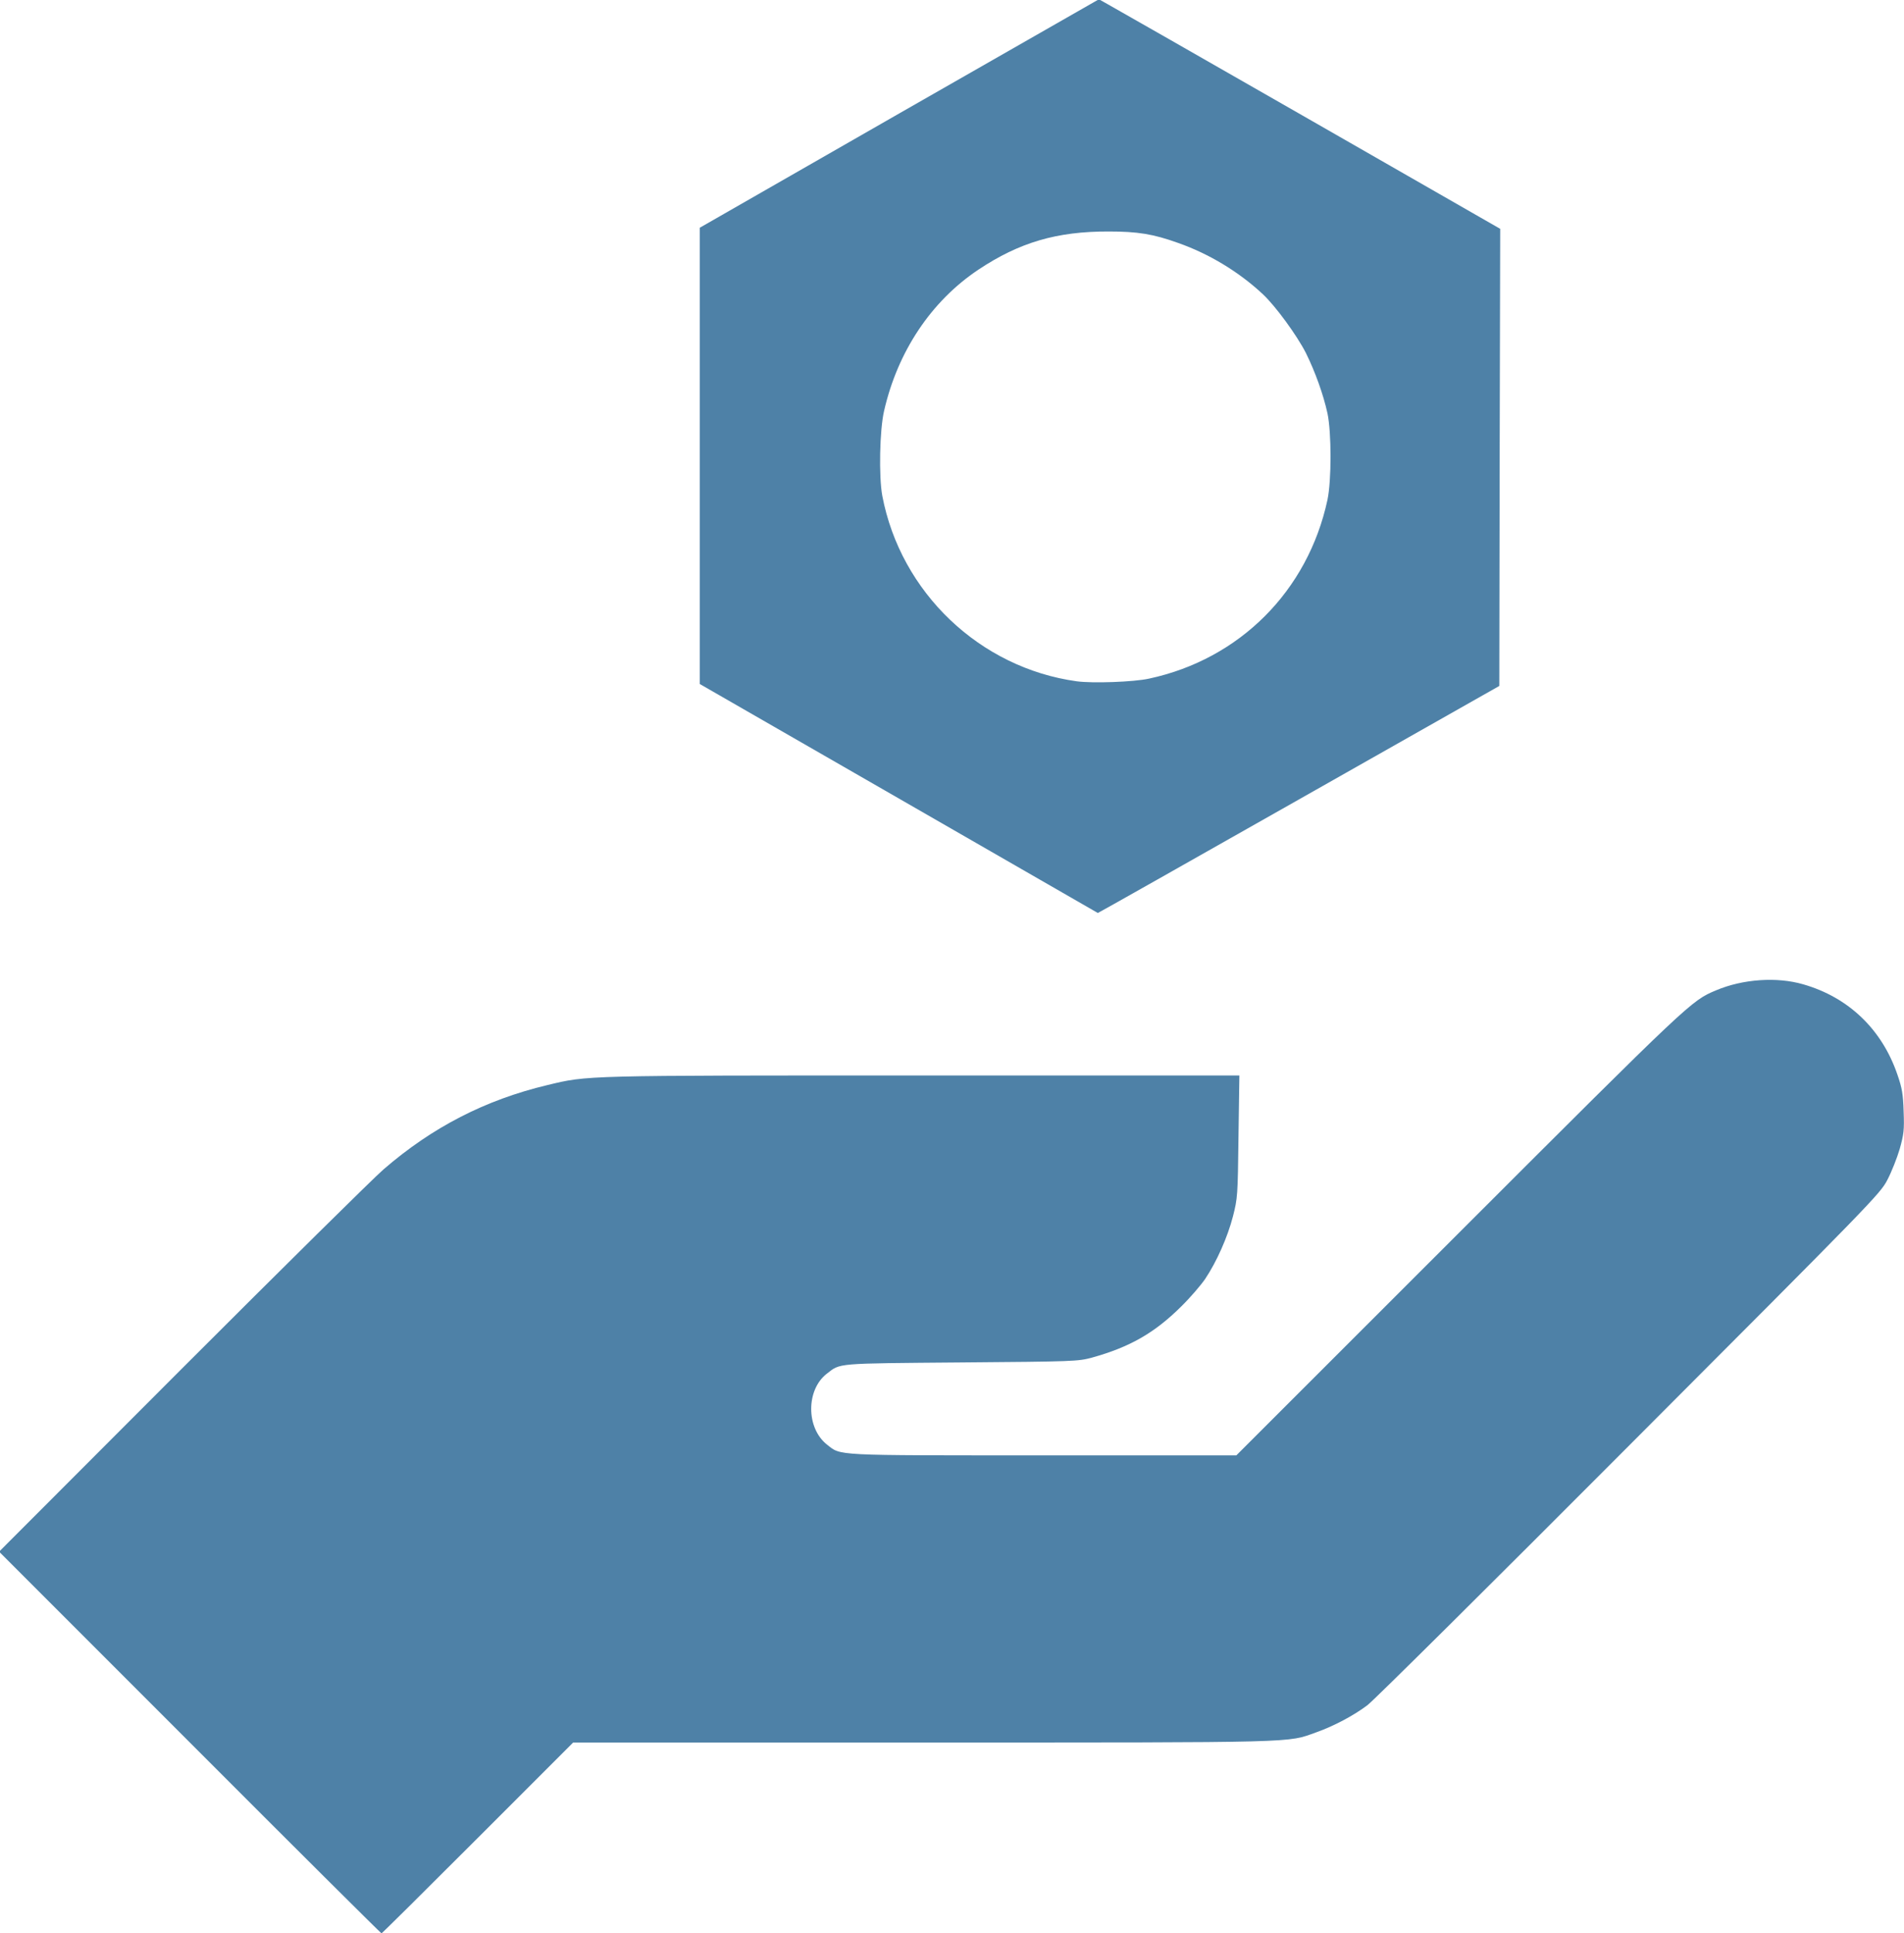 <!DOCTYPE svg PUBLIC "-//W3C//DTD SVG 20010904//EN" "http://www.w3.org/TR/2001/REC-SVG-20010904/DTD/svg10.dtd">
<svg version="1.0" xmlns="http://www.w3.org/2000/svg" width="1068px" height="1084px" viewBox="0 0 10680 10840" preserveAspectRatio="xMidYMid meet">
<g id="layer101" fill="#4e81a7" stroke="none">
 <path d="M1065 9770 l-1070 -1070 1025 -1026 c564 -564 1073 -1067 1132 -1118 273 -236 570 -389 918 -472 229 -55 190 -54 2108 -54 l1774 0 -5 343 c-4 331 -5 345 -31 447 -30 116 -91 254 -156 351 -24 35 -84 105 -134 154 -150 149 -289 228 -501 287 -78 21 -100 22 -735 27 -710 6 -674 3 -752 63 -117 90 -117 304 0 397 82 64 23 61 1215 61 l1082 0 1250 -1249 c1299 -1298 1302 -1300 1440 -1358 151 -64 342 -77 490 -34 254 73 441 252 528 506 26 75 32 109 35 207 4 104 1 127 -22 210 -15 51 -46 129 -69 173 -40 78 -80 119 -1447 1488 -773 775 -1434 1431 -1470 1458 -77 58 -188 117 -287 152 -165 59 -69 57 -2208 57 l-1960 0 -535 535 c-294 294 -537 535 -540 535 -3 0 -487 -481 -1075 -1070z"/>
 <path d="M5040 4476 l-1115 -641 0 -1279 0 -1279 1119 -641 1120 -640 50 28 c28 15 535 305 1126 643 l1075 616 -3 1281 -2 1282 -1125 637 c-618 350 -1126 637 -1127 636 -2 -1 -505 -290 -1118 -643z m1405 -671 c509 -109 891 -492 1001 -1002 23 -108 23 -378 0 -486 -23 -105 -69 -233 -121 -338 -51 -100 -171 -264 -242 -330 -134 -125 -301 -226 -475 -287 -139 -50 -227 -64 -388 -64 -292 -1 -502 61 -732 214 -265 177 -453 459 -529 792 -25 107 -30 368 -10 476 103 542 547 965 1091 1040 88 12 319 4 405 -15z"/>
 </g>

</svg>